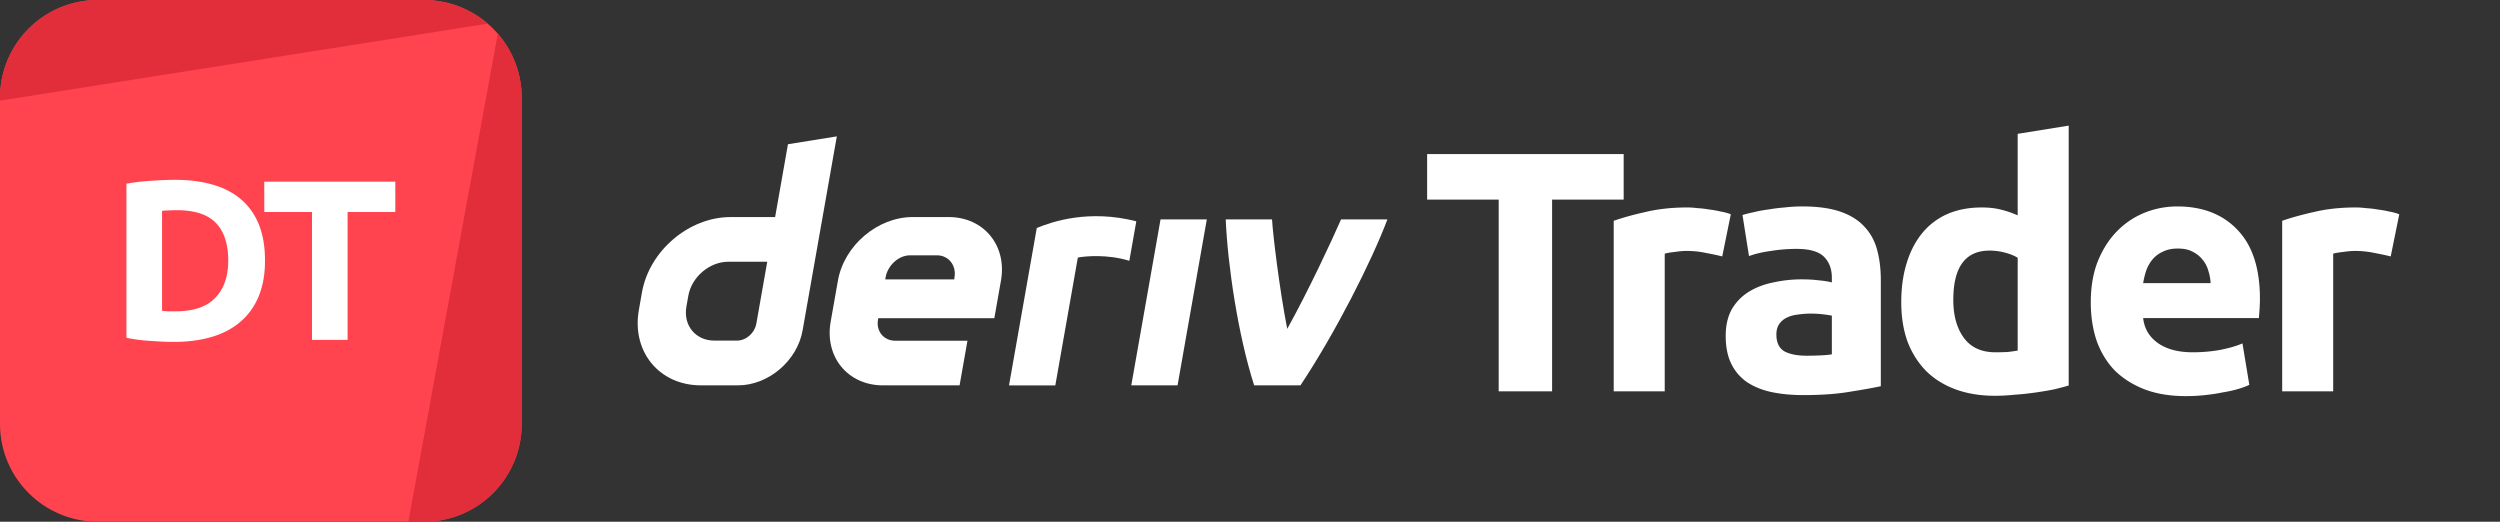 <svg viewBox="0 0 345 72" fill="none" xmlns="http://www.w3.org/2000/svg"><rect x="0" y="0" width="345" height="72" fill="#333333" stroke="none"/><path d="M0 13.5C0 6.044 6.044 0 13.5 0h45C65.956 0 72 6.044 72 13.5v45C72 65.956 65.956 72 58.5 72h-45C6.044 72 0 65.956 0 58.5v-45Z" fill="#FF444F"/><path d="M13.5 0C6.044 0 0 6.044 0 13.5v.392L67.308 3.268A13.447 13.447 0 0 0 58.5 0h-45ZM68.697 4.652 56.35 72h2.15C65.956 72 72 65.956 72 58.5v-45c0-3.384-1.246-6.478-3.303-8.848Z" fill="#E12E3A"/><path d="M22.363 42.898c.231.021.494.042.788.063h1.102c2.457 0 4.274-.62 5.45-1.858 1.197-1.24 1.795-2.95 1.795-5.135 0-2.289-.567-4.021-1.7-5.197-1.135-1.176-2.93-1.764-5.387-1.764-.336 0-.683.01-1.04.031-.357 0-.693.021-1.008.063v13.797Zm14.207-6.93c0 1.89-.294 3.539-.882 4.946-.588 1.407-1.428 2.572-2.52 3.496-1.071.924-2.384 1.617-3.938 2.08-1.554.461-3.297.692-5.229.692-.882 0-1.91-.042-3.087-.126a23.682 23.682 0 0 1-3.465-.44V25.352c1.134-.21 2.31-.347 3.528-.41 1.24-.084 2.3-.126 3.182-.126 1.869 0 3.56.21 5.071.63 1.533.42 2.846 1.082 3.938 1.985s1.932 2.058 2.52 3.465c.588 1.407.882 3.097.882 5.071ZM54.552 25.07v4.189h-6.584v17.64h-4.914v-17.64h-6.583v-4.19h18.081Z" fill="#fff"/><path fill-rule="evenodd" clip-rule="evenodd" d="m108.739 19.904-1.772 10.051h-6.152c-5.74 0-11.21 4.65-12.224 10.39l-.43 2.443c-1.009 5.74 2.82 10.39 8.56 10.39h5.131c4.183 0 8.168-3.387 8.904-7.57l4.726-26.788-6.743 1.084Zm-4.365 24.756c-.227 1.292-1.39 2.344-2.682 2.344h-3.117c-2.58 0-4.306-2.094-3.854-4.678l.27-1.524c.457-2.58 2.918-4.678 5.498-4.678h5.39l-1.505 8.536Z" fill="#fff"/><path d="M156.118 53.18h6.385l4.037-22.903h-6.385l-4.037 22.902ZM156.331 33.263v-.005l.48-2.717c-6.552-1.688-11.656.059-13.734.92 0 0-2.965 16.803-3.832 21.724h6.389l3.11-17.644c.959-.19 4.08-.49 7.105.45l.482-2.728Z" fill="#fff"/><path fill-rule="evenodd" clip-rule="evenodd" d="M130.914 29.953h-4.966c-4.844 0-9.461 3.924-10.314 8.767l-1.005 5.693c-.853 4.843 2.377 8.767 7.221 8.767h10.573l1.085-6.155h-9.937c-1.613 0-2.693-1.306-2.405-2.924l.033-.193h16.02l.915-5.188c.854-4.843-2.377-8.767-7.22-8.767Zm.811 8.277-.038.33h-9.526l.052-.293c.287-1.613 1.759-3.032 3.376-3.032h3.721c1.599 0 2.679 1.396 2.415 2.995Z" fill="#fff"/><path d="M177.639 45.383c2.899-5.216 6.095-12.06 7.427-15.106h6.395c-2.177 5.788-7.165 15.633-11.998 22.902h-6.39c-2.218-6.918-3.65-16.558-3.924-22.902h6.391c.115 2.07 1.041 9.744 2.099 15.106ZM224.066 21.258v6.284h-9.876v26.46h-7.371v-26.46h-9.875v-6.284h27.122Z" fill="#fff"/><path d="M237.67 35.386c-.63-.158-1.37-.315-2.221-.473a12.613 12.613 0 0 0-2.74-.283c-.441 0-.977.047-1.607.142-.598.063-1.055.141-1.37.236v18.994h-7.04v-23.53c1.26-.441 2.74-.85 4.441-1.229 1.733-.41 3.654-.614 5.765-.614.378 0 .834.031 1.37.095.535.031 1.071.094 1.606.189.536.063 1.071.157 1.607.283.535.095.992.22 1.37.378l-1.181 5.812ZM249.299 49.088c.693 0 1.354-.016 1.984-.047a13.81 13.81 0 0 0 1.512-.142V43.56a12.981 12.981 0 0 0-1.276-.189 14.196 14.196 0 0 0-1.559-.095c-.661 0-1.291.048-1.89.142a4.456 4.456 0 0 0-1.512.425c-.441.221-.787.52-1.039.898-.252.378-.378.85-.378 1.418 0 1.102.362 1.874 1.086 2.315.756.41 1.78.614 3.072.614Zm-.567-20.6c2.079 0 3.811.236 5.197.708 1.386.473 2.489 1.15 3.308 2.032.85.882 1.449 1.953 1.795 3.213.347 1.26.52 2.661.52 4.205v14.648c-1.008.22-2.41.472-4.205.756-1.796.315-3.969.472-6.521.472-1.606 0-3.071-.142-4.394-.425-1.292-.284-2.41-.74-3.355-1.37a6.555 6.555 0 0 1-2.173-2.552c-.504-1.04-.756-2.315-.756-3.827 0-1.45.283-2.678.85-3.686a6.926 6.926 0 0 1 2.363-2.41c.976-.598 2.094-1.023 3.354-1.275a17.82 17.82 0 0 1 3.922-.425c.914 0 1.717.047 2.41.141.724.063 1.307.158 1.748.284v-.662c0-1.197-.362-2.157-1.087-2.882-.724-.724-1.984-1.087-3.78-1.087-1.197 0-2.378.095-3.543.284-1.166.157-2.174.393-3.024.709l-.898-5.67c.409-.127.913-.253 1.512-.378.63-.158 1.307-.284 2.032-.378.724-.127 1.48-.221 2.268-.284a21.418 21.418 0 0 1 2.457-.142ZM269.556 41.386c0 2.174.489 3.922 1.465 5.245.977 1.323 2.426 1.985 4.347 1.985.63 0 1.213-.016 1.748-.047.536-.064.977-.127 1.323-.19V35.575c-.441-.284-1.023-.52-1.748-.709a8.046 8.046 0 0 0-2.126-.283c-3.339 0-5.009 2.267-5.009 6.803ZM285.48 53.2c-.63.189-1.355.378-2.174.567-.819.157-1.685.3-2.599.425-.882.126-1.795.22-2.74.284-.914.094-1.796.142-2.646.142-2.048 0-3.875-.3-5.481-.898-1.607-.599-2.961-1.45-4.064-2.552-1.102-1.134-1.953-2.488-2.551-4.063-.567-1.607-.851-3.402-.851-5.387 0-2.016.252-3.827.756-5.434.504-1.638 1.229-3.023 2.174-4.157a9.352 9.352 0 0 1 3.449-2.6c1.386-.598 2.961-.897 4.725-.897.977 0 1.843.095 2.599.284.787.189 1.575.456 2.362.803V18.47l7.041-1.134V53.2ZM288.528 41.764c0-2.205.331-4.126.992-5.764.693-1.67 1.591-3.056 2.694-4.158a11.153 11.153 0 0 1 3.78-2.504 12.09 12.09 0 0 1 4.441-.85c3.528 0 6.316 1.086 8.363 3.26 2.048 2.141 3.072 5.307 3.072 9.497 0 .41-.016.866-.048 1.37a78.32 78.32 0 0 1-.094 1.276h-15.971c.158 1.449.835 2.599 2.032 3.449 1.197.85 2.804 1.276 4.82 1.276 1.291 0 2.551-.11 3.78-.331 1.26-.252 2.283-.551 3.071-.898l.945 5.718c-.378.189-.882.378-1.512.567-.63.189-1.339.346-2.126.472-.756.157-1.575.284-2.457.378a24.82 24.82 0 0 1-2.646.142c-2.237 0-4.19-.331-5.859-.992-1.638-.662-3.009-1.56-4.111-2.694-1.071-1.165-1.874-2.535-2.41-4.11-.504-1.576-.756-3.276-.756-5.104Zm16.538-2.693a6.621 6.621 0 0 0-.331-1.748 3.903 3.903 0 0 0-.803-1.512c-.347-.441-.804-.803-1.371-1.087-.535-.283-1.212-.425-2.031-.425-.788 0-1.465.142-2.032.425a3.949 3.949 0 0 0-1.418 1.04c-.378.44-.677.96-.897 1.559-.189.567-.331 1.15-.426 1.748h9.309ZM329.918 35.386c-.63-.158-1.37-.315-2.22-.473a12.623 12.623 0 0 0-2.741-.283c-.441 0-.976.047-1.606.142-.599.063-1.056.141-1.371.236v18.994h-7.04v-23.53c1.26-.441 2.741-.85 4.442-1.229 1.732-.41 3.654-.614 5.764-.614.378 0 .835.031 1.37.095a13.96 13.96 0 0 1 1.607.189 14.3 14.3 0 0 1 1.606.283c.536.095.993.22 1.371.378l-1.182 5.812Z" fill="#fff"/></svg>
